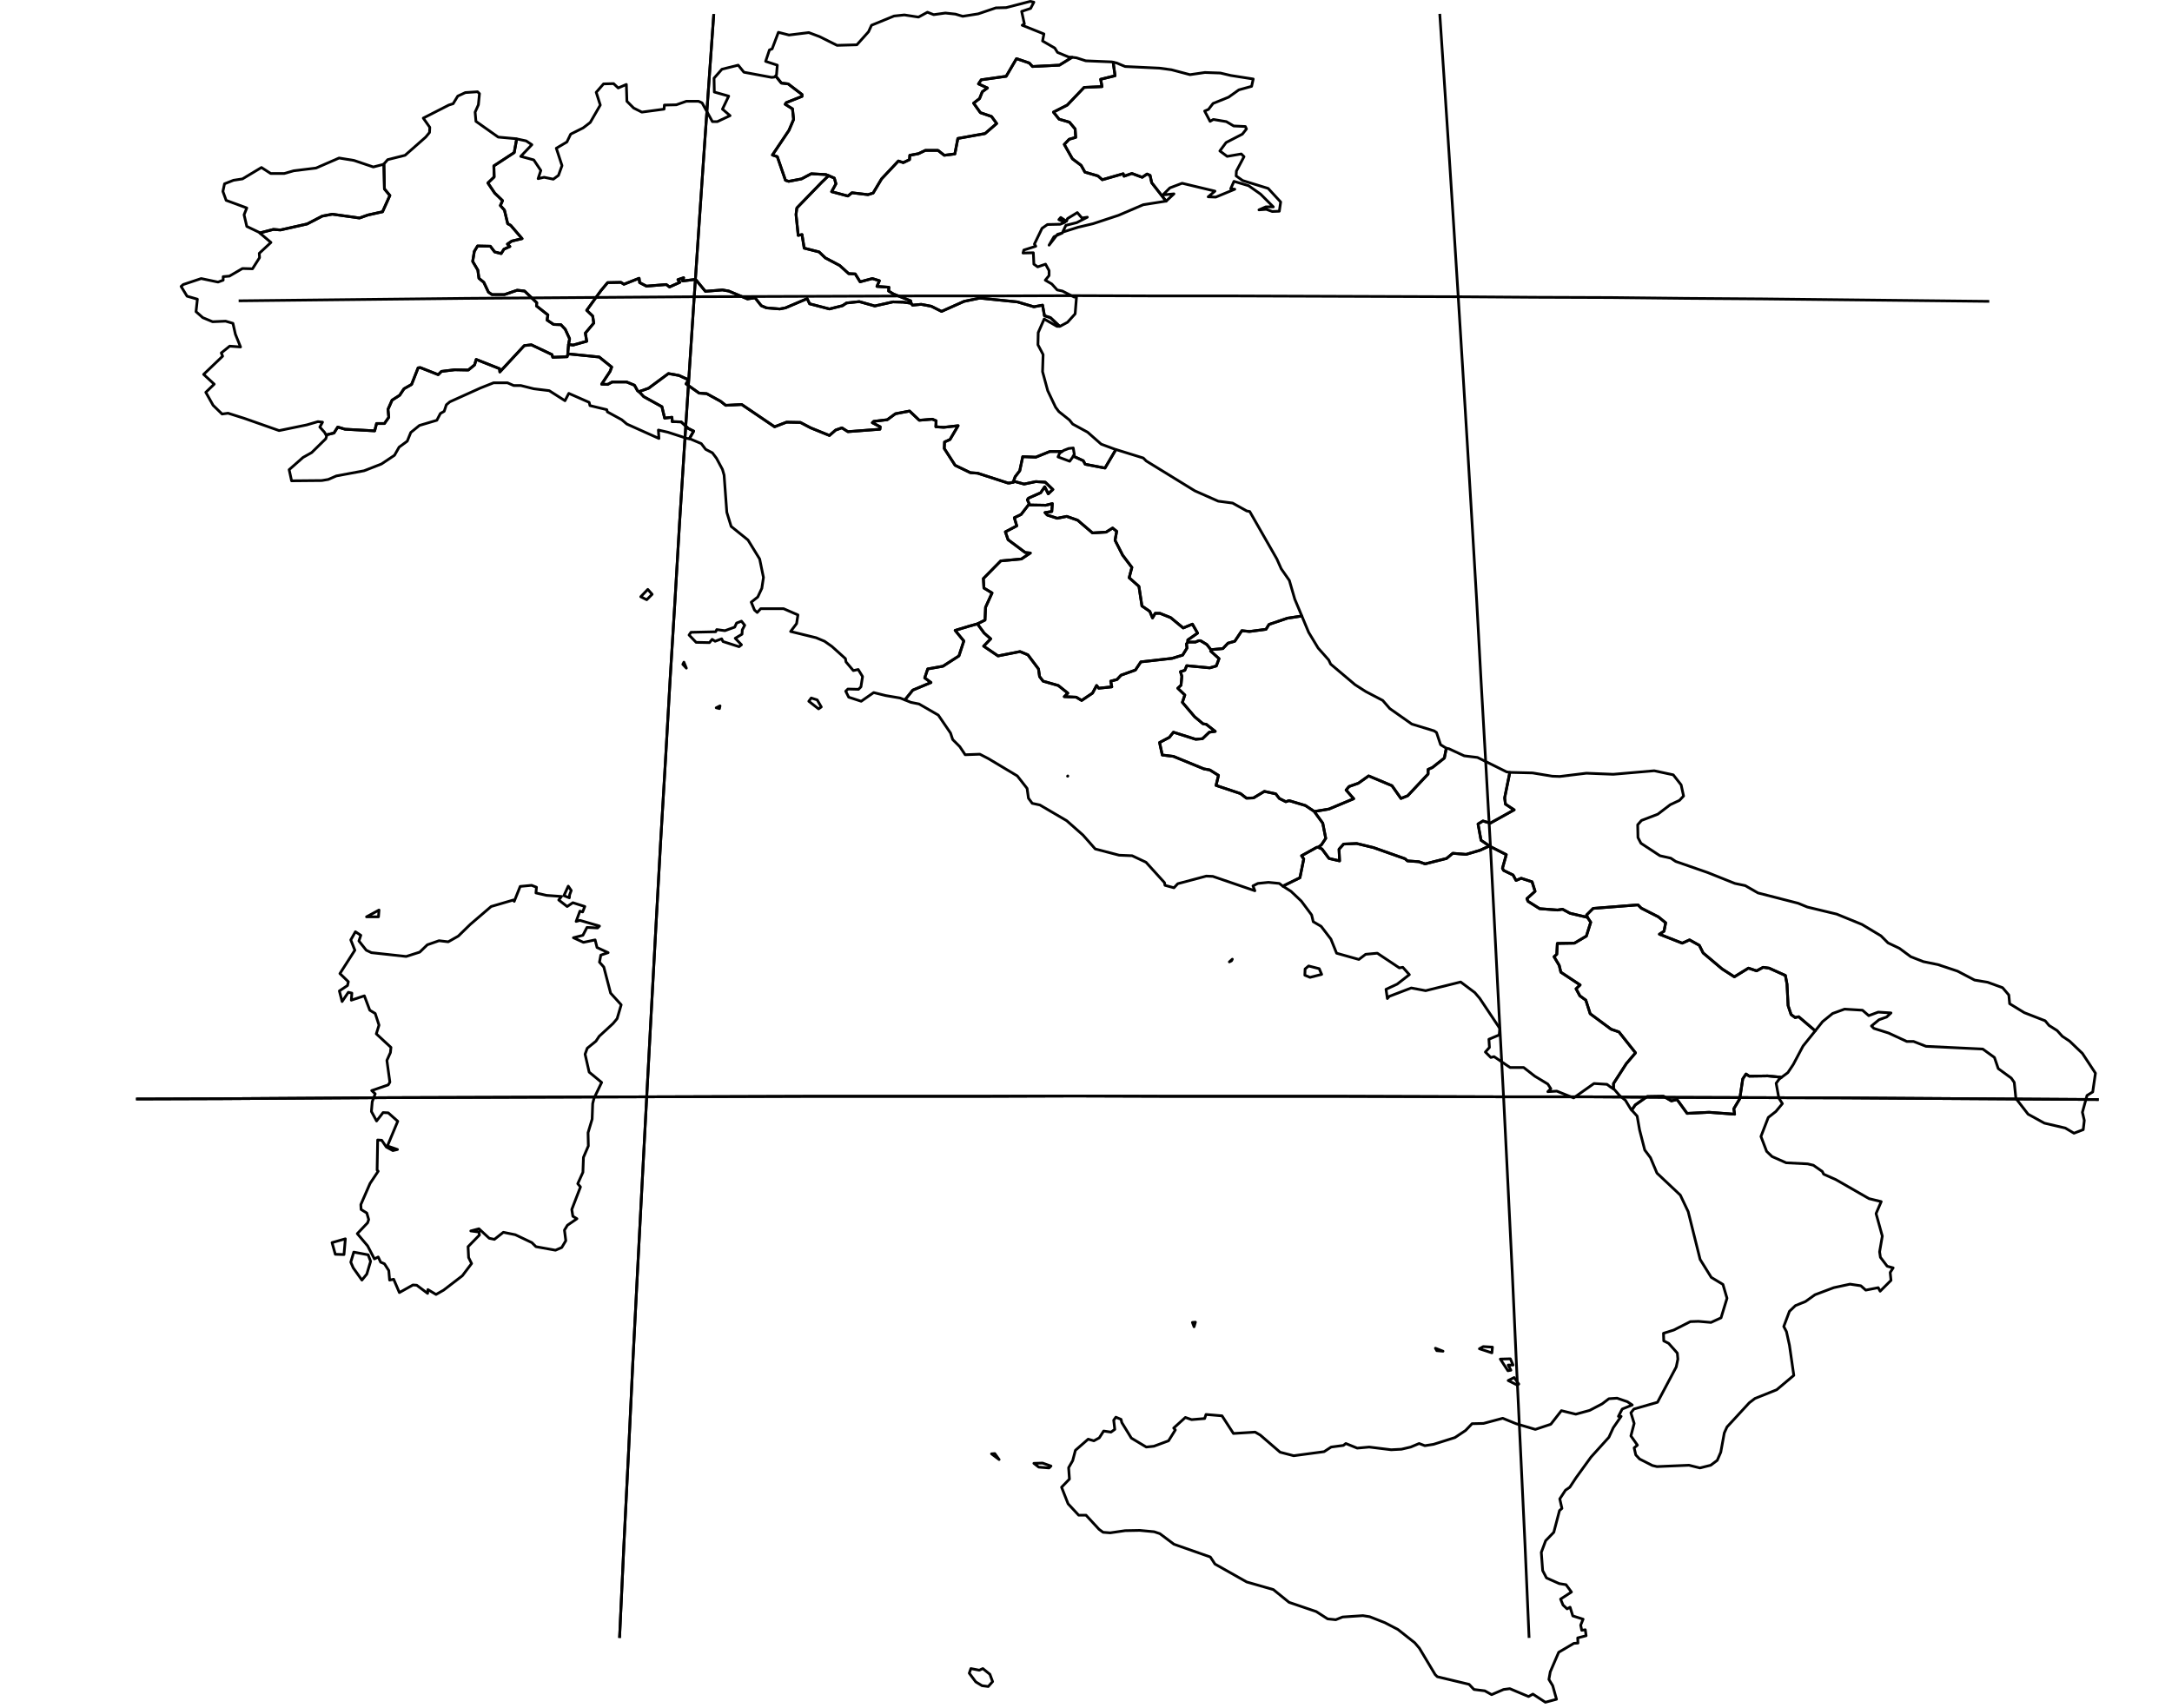 <?xml version="1.0" encoding="utf-8"?><!DOCTYPE svg  PUBLIC '-//W3C//DTD SVG 1.1//EN'  'http://www.w3.org/Graphics/SVG/1.1/DTD/svg11.dtd'><svg enable_background="new 0 0 800 629" height="629px" pretty_print="False" style="stroke-linejoin: round; stroke:#000; fill: none;" version="1.1" viewBox="0 0 800 629" width="800px" xmlns="http://www.w3.org/2000/svg" xmlns:xlink="http://www.w3.org/1999/xlink"><defs><style type="text/css"><![CDATA[path { fill-rule: evenodd; }]]></style></defs><g class="" id="ita"><path d="M410.0,22.9L410.7,27.9L405.4,29.2L405.9,31.9L399.3,32.2L393.1,38.7L388.0,41.3L390.1,43.9L393.9,45.0L396.0,47.5L396.2,50.6L393.8,51.3L392.0,53.2L395.0,58.5L398.2,60.9L399.6,63.4L404.4,64.8L406.0,66.2L413.7,64.0L414.0,64.9L416.9,63.9L420.7,65.3L422.5,64.1L423.6,64.6L424.2,67.3L429.5,74.1L429.5,74.1L432.4,71.4L428.3,71.8L430.9,69.2L435.4,67.5L447.5,70.4L445.0,72.5L447.8,72.6L454.8,69.7L453.3,69.5L454.5,66.8L459.9,68.4L464.3,71.5L469.0,76.2L466.2,76.2L463.7,77.3L466.4,77.1L468.6,77.9L471.2,77.8L471.7,74.4L467.1,69.4L457.7,66.5L455.3,64.8L455.4,63.0L458.2,57.7L457.2,56.7L452.0,57.6L449.3,55.6L451.6,52.5L457.6,49.4L459.1,47.5L458.7,46.6L454.4,46.4L451.7,44.8L446.9,44.0L445.7,44.7L443.7,40.9L445.1,40.3L446.8,38.1L452.5,35.8L456.3,33.1L461.0,31.8L461.6,29.1L453.3,27.8L449.5,26.9L443.8,26.7L438.3,27.5L431.5,25.7L427.1,25.1L414.4,24.5L411.3,23.2L410.0,22.9Z " data-name="Friuli-Venezia Giulia"/><path d="M285.7,28.0L287.8,30.6L290.3,30.9L295.4,34.8L295.4,35.5L289.6,37.8L289.2,38.4L291.9,40.1L292.3,44.0L290.6,48.0L284.5,57.1L286.3,57.7L289.3,66.4L290.5,66.8L295.2,65.9L298.8,64.0L304.2,64.3L305.2,64.7L307.3,65.6L307.9,67.7L306.3,70.6L312.3,72.2L313.8,71.0L319.7,71.7L321.6,71.1L324.7,65.9L330.9,59.3L332.7,59.9L335.0,58.8L335.1,57.2L338.3,56.6L340.8,55.4L345.5,55.4L347.8,57.2L351.7,56.7L352.8,51.0L362.8,49.2L367.1,45.5L365.2,42.9L361.1,41.5L358.6,38.0L360.8,36.3L361.8,33.8L363.7,32.4L360.4,30.9L361.4,29.4L370.6,28.1L374.4,21.6L379.1,23.2L380.3,24.5L390.2,24.0L394.9,21.1L393.6,21.0L389.5,19.3L388.5,17.7L384.0,15.1L384.5,12.5L376.5,9.3L377.3,8.8L376.3,4.2L379.6,3.1L380.8,0.8L379.5,0.5L370.6,2.8L366.8,2.9L360.3,5.1L354.6,6.0L351.9,5.2L348.2,4.8L343.9,5.4L341.6,4.5L338.3,6.3L333.1,5.5L329.3,5.9L321.0,9.3L319.9,11.7L315.6,16.5L308.3,16.7L301.9,13.5L297.9,12.0L290.6,12.9L286.7,11.9L284.4,18.0L283.4,18.4L282.0,22.6L286.3,24.0L286.0,27.6L285.7,28.0Z " data-name="Trentino-Alto Adige"/><path d="M391.3,85.8L388.2,87.2L386.4,90.3L389.5,86.3L391.3,85.8Z M394.9,21.1L390.2,24.0L380.3,24.5L379.1,23.2L374.4,21.6L370.6,28.1L361.4,29.4L360.4,30.9L363.7,32.4L361.8,33.8L360.8,36.3L358.6,38.0L361.1,41.5L365.2,42.9L367.1,45.5L362.8,49.2L352.8,51.0L351.7,56.7L347.8,57.2L345.5,55.4L340.8,55.4L338.3,56.6L335.1,57.2L335.0,58.8L332.7,59.9L330.9,59.3L324.7,65.9L321.6,71.1L319.7,71.7L313.8,71.0L312.3,72.2L306.3,70.6L307.9,67.7L307.3,65.6L305.2,64.7L302.7,67.1L293.5,76.6L293.2,79.0L294.0,86.7L295.4,86.4L296.2,91.4L301.7,92.8L304.0,95.0L309.3,97.8L312.6,100.8L315.0,100.9L316.8,103.8L321.3,102.6L323.9,103.4L323.0,105.5L327.4,105.8L327.3,107.2L329.1,108.3L335.4,110.8L335.6,111.7L336.1,112.4L339.3,112.1L343.0,112.8L346.8,114.7L355.1,111.0L360.9,109.8L374.7,111.2L380.8,113.0L384.0,112.4L384.7,116.3L386.9,117.0L390.3,120.2L390.6,120.1L393.2,118.7L396.0,115.6L396.5,109.4L395.6,109.4L391.3,107.2L389.4,106.8L387.4,104.6L385.0,103.2L386.4,101.5L386.4,99.7L385.1,97.3L382.2,98.3L380.8,97.3L380.6,93.1L376.8,93.2L377.1,92.1L381.5,90.7L381.0,89.9L383.8,84.1L385.8,82.7L390.5,82.6L392.2,81.9L390.0,80.9L390.7,80.1L392.8,81.5L393.2,80.5L396.8,78.3L398.5,80.3L400.5,80.0L396.6,82.0L392.6,83.0L391.4,85.5L397.1,83.7L402.6,82.4L412.0,79.3L421.1,75.4L429.4,74.1L429.5,74.1L424.2,67.3L423.6,64.6L422.5,64.1L420.7,65.3L416.9,63.9L414.0,64.9L413.7,64.0L406.0,66.2L404.4,64.8L399.6,63.4L398.2,60.9L395.0,58.5L392.0,53.2L393.8,51.3L396.2,50.6L396.0,47.5L393.9,45.0L390.1,43.9L388.0,41.3L393.1,38.7L399.3,32.2L405.9,31.9L405.4,29.2L410.7,27.9L410.0,22.9L409.5,22.8L399.9,22.4L396.5,21.3L394.9,21.1Z " data-name="Veneto"/><path d="M209.4,126.9L209.1,130.6L209.8,130.4L220.7,131.5L225.3,135.2L224.7,136.8L221.6,141.5L223.8,141.6L225.5,140.7L230.8,140.7L233.7,141.9L234.8,143.9L235.7,144.6L235.5,144.2L238.9,143.0L246.2,137.6L250.1,138.3L253.6,139.9L252.7,141.4L257.5,144.8L260.3,145.0L265.4,147.8L267.3,149.3L273.2,149.0L285.3,157.2L289.7,155.5L294.8,155.6L298.6,157.6L305.5,160.4L307.8,158.4L310.1,157.6L312.3,159.0L324.1,158.1L324.2,157.2L321.3,155.7L321.8,155.2L326.8,154.6L329.8,152.4L335.0,151.4L338.6,154.8L343.4,154.4L344.8,155.0L344.7,157.2L347.6,157.4L352.9,156.8L349.9,161.9L347.9,162.8L347.8,165.2L351.8,171.4L357.4,174.1L360.1,174.3L371.2,177.9L371.9,177.9L373.2,177.6L373.9,175.6L375.6,173.4L376.7,168.2L381.5,168.4L386.7,166.3L391.2,166.3L391.8,165.9L393.6,165.2L395.3,165.0L395.7,167.4L395.3,168.0L399.0,169.7L399.7,171.0L407.0,172.4L411.0,165.6L411.0,165.6L405.6,163.6L400.6,159.2L395.1,156.2L393.9,154.7L390.0,151.6L388.8,150.0L385.9,143.9L384.0,136.9L384.2,130.6L382.3,127.0L382.4,122.5L384.6,117.5L389.3,120.2L390.3,120.2L386.9,117.0L384.7,116.3L384.0,112.4L380.8,113.0L374.7,111.2L360.9,109.8L355.1,111.0L346.8,114.7L343.0,112.8L339.3,112.1L336.1,112.4L335.6,111.7L332.7,111.3L328.9,111.2L322.2,112.7L316.5,111.1L311.8,111.6L310.3,112.6L305.5,113.8L298.2,111.9L297.3,110.0L289.3,113.4L287.2,113.8L282.3,113.4L280.4,112.6L278.1,109.7L275.3,110.1L268.4,107.2L266.1,106.8L259.8,107.3L256.2,102.9L251.4,103.5L251.8,102.3L249.7,103.0L250.4,104.0L246.6,105.7L245.4,104.8L238.1,105.4L235.6,104.1L235.4,102.5L229.8,104.7L228.7,104.0L223.8,104.1L221.3,107.1L216.1,114.3L218.3,116.4L218.7,119.0L215.6,122.7L216.1,125.7L211.1,127.1L209.4,126.9Z " data-name="Emilia-Romagna"/><path d="M120.3,160.6L120.0,161.6L114.8,166.7L111.6,168.5L106.5,173.0L107.4,177.1L118.5,177.0L120.9,176.6L123.9,175.3L134.1,173.4L140.5,170.9L145.3,167.7L147.0,164.7L150.0,162.5L151.3,159.3L154.5,156.7L160.9,154.8L162.2,152.3L163.6,151.5L164.4,149.1L165.7,148.0L177.0,142.9L181.8,141.0L186.9,141.0L189.2,142.0L191.8,142.0L196.6,143.2L202.3,143.9L208.1,147.6L209.5,144.9L217.0,148.2L217.3,149.4L223.5,150.9L223.7,151.7L229.0,154.6L230.9,156.2L242.7,161.5L242.5,158.4L246.0,159.2L253.1,161.5L253.9,161.6L255.5,158.8L253.5,157.8L250.9,155.4L247.6,155.3L247.5,153.7L244.8,154.0L243.8,149.8L237.1,146.1L235.7,144.6L234.8,143.9L233.7,141.9L230.8,140.7L225.5,140.7L223.8,141.6L221.6,141.5L224.7,136.8L225.3,135.2L220.7,131.5L209.8,130.4L209.1,130.6L208.9,131.4L203.6,131.6L203.3,130.6L195.7,127.0L193.1,127.3L184.1,137.0L184.0,135.8L175.4,132.4L174.8,134.4L172.5,136.3L167.5,136.2L162.6,136.8L161.4,138.0L154.8,135.4L154.0,135.5L151.6,141.6L148.8,143.2L147.2,145.6L144.4,147.4L142.9,150.8L143.2,153.7L141.6,156.0L138.7,156.0L138.0,158.7L127.1,158.1L124.4,157.3L123.0,159.5L120.1,160.2L120.3,160.6Z " data-name="Liguria"/><path d="M130.3,461.2L129.2,464.9L130.1,467.0L133.3,471.5L135.1,469.3L136.5,464.6L135.6,462.2L130.3,461.2Z M126.7,462.1L127.2,456.3L122.3,457.7L123.5,462.0L126.7,462.1Z M139.6,335.2L135.0,337.7L139.4,337.7L139.6,335.2Z M209.8,329.6L210.4,328.0L209.3,326.4L207.7,329.9L209.7,330.7L209.8,329.6Z M195.8,326.1L191.6,326.5L189.4,332.0L189.1,331.5L180.9,333.9L173.2,340.5L168.8,344.8L165.1,346.9L161.7,346.5L157.4,348.0L154.6,350.7L149.6,352.3L136.8,350.9L134.9,350.0L132.2,346.6L132.9,344.5L130.9,343.2L129.2,346.2L130.7,350.0L125.2,358.6L128.3,361.6L128.0,363.0L125.0,365.0L126.0,368.9L128.3,365.5L129.6,365.8L129.4,368.4L134.2,366.8L136.2,372.1L138.2,373.3L139.6,377.6L138.6,380.8L144.0,385.8L143.8,387.7L142.5,390.6L143.6,398.6L143.0,399.6L136.9,401.7L138.2,402.9L137.1,405.8L136.8,409.4L138.7,412.9L141.1,409.8L143.0,409.9L146.5,413.0L142.7,422.1L146.4,423.4L144.7,423.8L142.3,422.5L140.6,420.0L139.1,419.9L138.9,431.0L139.3,431.4L136.3,435.9L132.9,443.7L133.0,445.5L135.1,446.8L135.8,449.2L135.4,450.4L131.6,454.4L135.4,458.9L137.9,463.7L139.3,463.0L140.2,464.9L141.6,465.5L143.2,468.0L143.5,471.5L145.0,471.2L147.1,476.1L152.1,473.3L153.5,473.4L157.5,476.4L157.6,475.0L160.6,476.8L163.4,475.2L170.3,469.9L173.7,465.4L172.6,463.2L172.4,459.2L176.6,454.9L176.4,453.8L173.4,453.4L176.4,452.6L180.2,456.1L182.1,456.5L185.4,453.9L189.8,454.8L195.9,457.7L197.4,459.2L204.6,460.5L206.9,459.5L208.4,457.0L207.9,453.1L209.0,451.3L212.5,448.9L211.0,448.0L210.6,445.5L213.8,437.2L212.8,436.0L214.7,431.8L214.9,426.3L216.7,422.1L216.6,417.2L218.1,412.2L218.3,406.5L218.8,404.5L221.6,398.7L217.0,394.9L215.5,388.3L216.3,386.1L219.5,383.5L220.7,381.7L225.8,377.0L227.3,375.2L228.8,370.1L224.9,365.8L222.4,356.2L220.8,354.4L221.3,351.8L224.0,350.9L219.9,349.0L219.2,346.2L214.9,347.1L211.2,345.4L214.7,344.5L216.2,341.6L220.1,341.8L220.8,341.1L213.6,339.0L212.2,339.4L213.6,335.6L214.6,335.9L215.4,333.9L211.0,332.5L208.9,333.9L205.8,331.5L206.8,330.2L201.3,329.8L197.4,328.9L197.6,326.8L195.8,326.1Z " data-name="Sardegna"/><path d="M265.2,260.0L263.8,260.7L265.0,261.0L265.2,260.0Z M302.5,260.4L301.0,257.8L298.8,257.1L297.9,258.3L301.5,261.1L302.5,260.4Z M252.8,246.1L251.9,243.9L251.5,244.7L252.8,246.1Z M273.4,232.0L274.3,230.3L273.1,228.8L271.3,229.5L270.6,231.0L267.0,232.3L264.0,231.9L263.6,232.7L254.5,232.9L253.8,233.9L256.4,236.6L261.3,236.7L262.3,235.5L263.4,236.2L265.8,235.3L266.3,236.3L272.2,238.2L273.1,237.5L270.8,235.1L273.3,233.6L273.4,232.0Z M238.2,220.9L240.2,218.9L238.6,217.1L236.0,219.8L238.2,220.9Z M235.7,144.6L237.1,146.1L243.8,149.8L244.8,154.0L247.5,153.7L247.6,155.3L250.9,155.4L253.5,157.8L255.5,158.8L253.9,161.6L254.3,161.7L258.3,163.4L259.9,165.5L262.4,166.8L263.9,168.8L266.1,172.9L266.7,175.0L267.7,188.7L269.3,193.9L275.5,198.9L279.8,205.9L281.2,212.7L280.6,216.7L279.1,219.9L276.7,221.8L277.9,224.7L278.9,225.6L280.2,224.2L288.6,224.2L293.9,226.5L293.4,229.7L291.2,232.6L300.6,234.9L303.7,236.2L306.4,238.1L311.4,242.6L311.6,243.8L314.3,247.0L316.1,246.6L317.7,249.2L317.1,253.0L316.2,253.9L312.3,253.8L311.5,254.6L312.6,256.8L317.2,258.3L321.8,255.1L326.2,256.2L331.5,257.1L333.3,257.8L336.2,254.2L342.9,251.4L340.6,249.7L341.7,246.4L347.3,245.4L353.2,241.6L355.0,236.1L351.8,232.2L357.1,230.6L360.0,229.8L362.8,228.4L363.0,223.7L365.4,218.4L362.4,216.6L362.2,213.1L368.6,206.6L376.2,205.9L379.5,203.7L377.6,203.5L371.3,198.8L370.3,195.9L374.5,193.7L373.6,190.7L376.1,189.5L379.1,185.6L378.4,184.1L378.8,183.5L383.3,181.5L384.8,179.3L386.1,181.9L387.8,180.3L385.0,177.6L381.5,177.4L377.2,178.3L373.9,177.4L373.2,177.6L371.9,177.9L371.2,177.9L360.1,174.3L357.4,174.1L351.8,171.4L347.8,165.2L347.9,162.8L349.9,161.9L352.9,156.8L347.6,157.4L344.7,157.2L344.8,155.0L343.4,154.4L338.6,154.8L335.0,151.4L329.8,152.4L326.8,154.6L321.8,155.2L321.3,155.7L324.2,157.2L324.1,158.1L312.3,159.0L310.1,157.6L307.8,158.4L305.5,160.4L298.6,157.6L294.8,155.6L289.7,155.5L285.3,157.2L273.2,149.0L267.3,149.3L265.4,147.8L260.3,145.0L257.5,144.8L252.7,141.4L253.6,139.9L250.1,138.3L246.2,137.6L238.9,143.0L235.5,144.2L235.7,144.6Z " data-name="Toscana"/><path d="M584.7,337.9L585.9,339.7L584.3,344.8L579.9,347.4L573.6,347.5L573.4,351.5L572.4,352.4L574.3,355.6L574.9,358.1L582.0,362.8L580.5,364.2L581.9,366.8L584.1,368.4L585.7,373.4L593.4,379.1L596.3,380.1L602.4,387.8L599.0,391.8L594.3,399.1L594.3,401.1L594.6,401.3L596.5,403.5L598.7,405.3L600.7,408.6L601.0,408.9L602.3,407.0L606.7,403.9L612.7,403.8L615.6,405.5L617.7,405.0L621.4,410.1L629.5,409.7L638.9,410.4L638.6,408.4L640.8,404.7L641.9,397.4L643.1,395.6L644.3,396.4L651.1,396.3L656.2,396.8L656.2,396.8L658.5,395.1L660.5,392.1L664.1,385.3L668.6,379.7L662.5,374.5L661.2,374.8L659.7,373.7L658.6,370.4L658.2,362.5L657.6,359.3L651.6,356.6L649.4,356.3L647.0,357.6L644.0,356.6L638.8,359.8L634.3,356.9L627.3,351.0L625.9,348.2L622.3,346.2L619.6,347.4L611.2,344.1L612.9,343.0L613.5,339.9L610.8,337.7L604.5,334.5L603.3,333.3L586.8,334.6L584.4,337.0L584.7,337.9Z " data-name="Basilicata"/><path d="M603.0,411.1L603.9,416.2L605.8,423.6L607.9,426.4L610.3,432.1L618.9,440.2L621.8,446.3L626.2,463.9L630.3,470.5L634.6,473.1L636.1,478.2L633.9,485.4L630.2,487.1L625.6,486.7L622.6,486.8L616.5,489.9L612.7,491.1L612.8,493.9L614.6,494.8L617.8,498.4L618.0,500.6L617.4,503.5L610.5,516.5L601.8,519.0L600.7,520.4L601.9,524.3L600.7,528.9L603.1,532.3L601.9,533.3L602.5,535.9L603.9,537.4L608.6,539.8L610.3,540.2L622.1,539.7L626.1,540.7L630.1,539.7L632.5,537.9L633.8,534.9L635.1,527.8L636.1,525.6L644.3,516.7L646.4,515.1L654.4,511.9L660.7,506.6L659.1,495.5L658.0,490.5L657.0,488.6L659.1,483.0L661.3,480.9L665.0,479.4L668.5,476.9L675.4,474.3L681.4,473.0L685.4,473.6L687.2,475.2L691.8,474.3L692.5,475.6L696.5,471.6L696.2,468.7L697.3,467.0L695.1,466.4L692.6,463.1L692.3,461.1L693.3,455.3L691.0,447.0L692.9,442.6L688.4,441.5L676.2,434.5L671.7,432.5L671.2,431.5L667.9,429.2L665.8,428.7L657.9,428.3L652.7,426.0L650.7,424.1L648.6,418.6L651.3,411.6L654.1,409.4L656.5,406.5L655.2,404.5L654.2,399.0L655.3,397.5L656.2,396.8L651.1,396.3L644.3,396.4L643.1,395.6L641.9,397.4L640.8,404.7L638.6,408.4L638.9,410.4L629.5,409.7L621.4,410.1L617.7,405.0L615.6,405.5L612.7,403.8L606.7,403.9L602.3,407.0L601.0,408.9L603.0,411.1Z " data-name="Calabria"/><path d="M486.8,358.9L485.9,356.8L482.0,355.8L480.7,356.9L480.6,359.2L482.5,360.0L486.8,358.9Z M485.5,312.1L485.0,312.1L479.4,315.2L480.2,316.4L478.8,323.3L472.5,326.4L475.5,328.3L479.3,331.9L483.1,337.0L483.7,339.5L486.6,341.2L490.2,345.9L492.3,351.1L500.5,353.4L503.0,351.5L507.3,351.1L515.4,356.5L516.7,356.3L519.1,359.0L514.6,362.5L510.5,364.4L511.0,367.8L511.7,367.0L519.8,363.9L525.1,364.9L538.0,361.7L543.2,365.6L545.0,367.7L552.4,378.8L552.2,381.2L548.4,382.8L548.6,385.8L547.1,387.5L549.1,389.5L550.3,389.2L556.2,393.2L561.2,393.2L565.3,396.4L570.1,399.3L571.2,401.0L570.1,402.1L573.4,401.9L579.6,404.4L587.1,399.1L591.9,399.4L593.2,400.4L594.3,401.1L594.3,399.1L599.0,391.8L602.4,387.8L596.3,380.1L593.4,379.1L585.7,373.4L584.1,368.4L581.9,366.8L580.5,364.2L582.0,362.8L574.9,358.1L574.3,355.6L572.4,352.4L573.4,351.5L573.6,347.5L579.9,347.4L584.3,344.8L585.9,339.7L584.7,337.9L578.3,336.4L575.5,334.9L573.7,335.2L567.1,334.7L562.8,332.0L562.4,331.0L565.4,328.3L564.3,324.8L560.3,323.5L558.4,324.3L557.3,322.3L553.8,320.6L553.4,319.8L554.8,314.8L548.9,311.8L548.6,311.6L545.1,313.2L540.0,314.7L535.1,314.3L532.8,316.2L524.9,318.2L522.6,317.4L518.4,317.1L517.5,316.3L505.9,312.2L499.7,310.7L494.9,310.9L493.2,312.8L493.4,317.1L489.5,316.2L486.9,312.7L485.5,312.1Z " data-name="Campania"/><path d="M554.9,284.3L544.2,279.0L539.3,278.4L533.7,275.8L532.7,275.6L532.0,279.2L527.6,282.7L526.0,283.4L526.0,285.1L518.5,293.1L516.0,294.1L512.7,289.4L504.1,285.8L500.3,288.5L496.9,289.7L495.8,291.0L498.6,294.2L489.5,298.0L485.3,298.7L484.1,298.9L484.5,299.5L487.2,303.2L488.3,308.8L486.7,311.2L485.5,312.1L486.9,312.7L489.5,316.2L493.4,317.1L493.2,312.8L494.9,310.9L499.7,310.7L505.9,312.2L517.5,316.3L518.4,317.1L522.6,317.4L524.9,318.2L532.8,316.2L535.1,314.3L540.0,314.7L545.1,313.2L548.6,311.6L545.5,309.5L544.4,303.5L546.2,302.4L548.9,303.2L557.7,298.3L554.5,296.2L554.2,293.9L556.1,284.5L554.9,284.3Z " data-name="Molise"/><path d="M668.6,379.7L671.3,376.3L675.0,373.3L679.4,371.7L686.0,372.1L688.3,374.1L691.8,372.8L696.5,373.1L694.9,374.6L692.1,375.6L689.3,377.9L690.2,378.8L695.6,380.5L702.3,383.6L704.8,383.6L709.4,385.4L730.3,386.4L734.6,389.5L736.0,393.6L740.8,397.1L741.9,398.7L742.5,404.6L747.0,410.4L753.0,413.7L760.7,415.5L763.9,417.4L767.3,416.1L767.7,412.7L767.0,409.7L768.7,403.5L770.8,402.2L771.8,395.3L767.0,388.0L762.3,383.5L759.6,381.7L757.7,379.6L754.7,377.7L753.3,376.0L745.6,373.0L740.2,369.7L739.9,366.5L737.6,363.8L732.1,361.8L727.3,361.0L721.0,357.7L713.8,355.3L708.4,354.2L703.8,352.4L699.6,349.3L695.4,347.3L692.8,344.7L685.8,340.5L676.5,336.7L665.7,334.1L662.3,332.7L647.5,328.9L642.8,326.2L639.0,325.4L629.0,321.4L617.2,317.3L615.4,316.1L611.4,315.2L604.4,310.6L603.3,308.5L603.2,303.8L604.6,302.2L610.6,299.9L615.2,296.4L618.6,294.8L620.1,293.2L619.2,289.1L616.3,285.4L609.3,283.9L594.2,285.2L584.3,284.8L574.5,286.0L571.7,285.9L564.5,284.7L556.1,284.5L556.1,284.5L554.2,293.9L554.5,296.2L557.7,298.3L548.9,303.2L546.2,302.4L544.4,303.5L545.5,309.5L548.6,311.6L548.9,311.8L554.8,314.8L553.4,319.8L553.8,320.6L557.3,322.3L558.4,324.3L560.3,323.5L564.3,324.8L565.4,328.3L562.4,331.0L562.8,332.0L567.1,334.7L573.7,335.2L575.5,334.9L578.3,336.4L584.7,337.9L584.4,337.0L586.8,334.6L603.3,333.3L604.5,334.5L610.8,337.7L613.5,339.9L612.9,343.0L611.2,344.1L619.6,347.4L622.3,346.2L625.9,348.2L627.3,351.0L634.3,356.9L638.8,359.8L644.0,356.6L647.0,357.6L649.4,356.3L651.6,356.6L657.6,359.3L658.2,362.5L658.6,370.4L659.7,373.7L661.2,374.8L662.5,374.5L668.6,379.7L668.6,379.7Z " data-name="Apulia"/><path d="M360.7,615.2L357.6,614.6L357.0,616.3L359.4,619.5L361.7,620.9L364.0,621.2L365.6,619.4L364.6,616.7L362.0,614.6L360.7,615.2Z M384.0,538.9L380.8,539.0L382.6,540.4L386.4,540.7L387.1,540.0L384.0,538.9Z M368.0,537.6L366.4,535.4L365.2,535.5L368.0,537.6Z M601.2,517.5L599.4,516.3L595.6,515.0L592.6,515.2L590.1,517.1L585.5,519.5L580.4,520.9L575.1,519.6L571.2,524.6L565.5,526.5L558.4,524.4L553.5,522.4L546.4,524.3L542.2,524.4L539.8,526.9L535.9,529.5L528.0,532.0L524.8,532.5L522.7,531.7L519.6,533.0L516.2,533.8L512.4,534.0L504.3,533.0L499.9,533.4L495.7,531.7L494.8,532.4L490.3,533.0L487.7,534.7L476.5,536.2L471.5,534.9L464.2,528.6L462.3,527.5L454.3,528.0L450.1,521.5L444.2,521.0L443.7,522.5L438.9,522.9L436.6,522.1L432.3,526.0L432.9,526.7L430.4,530.7L425.0,532.7L422.2,533.0L416.7,529.7L413.2,524.0L412.9,522.8L411.0,522.0L410.2,523.1L410.6,526.5L409.2,527.5L406.5,527.1L404.9,529.6L402.9,530.7L400.8,530.1L396.1,534.2L395.1,538.0L393.6,540.6L393.9,544.8L391.0,547.8L393.4,553.9L397.3,558.1L400.0,558.1L404.8,563.3L406.3,564.4L408.9,564.6L414.4,563.8L419.8,563.7L425.1,564.2L427.2,564.9L432.4,568.8L445.8,573.5L447.5,576.1L459.2,582.7L469.0,585.5L474.8,590.2L484.8,593.6L489.0,596.3L492.0,596.6L494.5,595.6L502.0,595.1L504.5,595.5L510.1,597.7L514.9,600.2L521.1,605.1L522.8,607.1L528.6,616.8L529.4,617.6L541.1,620.4L542.9,622.3L546.9,622.8L549.4,624.2L553.8,622.3L556.1,622.0L563.0,624.9L564.6,624.0L569.2,627.0L573.3,625.9L571.9,620.9L570.5,618.6L571.0,615.8L574.1,608.6L579.7,605.3L581.2,605.2L581.1,603.3L584.2,602.5L583.9,600.3L582.6,600.5L582.2,598.6L583.1,596.4L579.3,595.2L578.3,592.0L577.2,592.6L575.7,591.2L574.8,589.0L578.8,586.4L576.8,583.7L574.3,583.3L569.6,581.2L568.2,578.5L567.7,571.8L569.3,567.5L572.3,564.4L574.4,556.4L575.3,555.6L574.5,552.1L576.6,548.9L578.2,547.8L580.5,544.3L586.0,536.7L592.6,529.4L594.2,525.9L597.1,521.7L596.1,521.7L597.5,519.0L601.2,517.5Z M558.9,510.2L559.4,509.8L557.7,507.4L555.5,508.5L558.9,510.2Z M556.5,504.7L555.5,502.8L557.3,502.8L556.3,500.5L552.6,500.6L555.4,504.9L556.5,504.7Z M549.5,498.3L549.7,496.2L546.3,496.0L544.9,496.8L549.5,498.3Z M531.5,497.7L528.7,496.6L529.2,497.5L531.5,497.7Z M439.8,488.7L440.3,487.0L439.2,487.1L439.8,488.7Z " data-name="Sicily"/><path d="M532.7,275.6L530.6,274.3L529.1,269.8L528.2,269.2L520.0,266.7L511.9,261.0L509.3,258.0L503.0,254.7L499.1,252.2L490.1,244.6L489.4,243.1L485.5,238.7L482.0,232.9L479.5,226.9L474.2,227.7L467.4,230.0L466.3,231.8L460.2,232.6L457.4,232.3L454.8,236.2L452.3,236.9L450.4,238.9L446.0,239.3L445.9,239.8L449.0,242.6L448.0,245.3L445.6,246.0L437.1,245.2L436.4,246.9L434.8,247.4L435.3,249.1L435.0,252.4L433.8,253.5L436.4,256.0L435.5,258.7L440.0,264.0L443.1,266.6L444.3,266.8L447.6,269.4L445.4,269.7L442.9,272.1L440.4,272.3L432.2,269.7L430.7,271.6L427.1,273.5L428.1,278.1L432.2,278.6L443.4,283.2L445.6,283.6L448.8,285.6L447.9,289.3L456.9,292.3L459.1,294.0L461.7,293.9L465.7,291.5L469.9,292.4L471.2,294.1L473.6,295.3L474.8,294.9L480.8,296.7L484.1,298.9L485.3,298.7L489.5,298.0L498.6,294.2L495.8,291.0L496.9,289.7L500.3,288.5L504.1,285.8L512.7,289.4L516.0,294.1L518.5,293.1L526.0,285.1L526.0,283.4L527.6,282.7L532.0,279.2L532.7,275.6L532.7,275.6Z " data-name="Abruzzo"/><path d="M453.6,353.9L453.9,353.3L452.8,354.3L453.6,353.9Z M357.1,230.6L351.8,232.2L355.0,236.1L353.2,241.6L347.3,245.4L341.7,246.4L340.6,249.7L342.9,251.4L336.2,254.2L333.3,257.8L335.5,258.7L338.5,259.3L345.6,263.4L350.1,270.0L350.9,272.4L353.5,275.0L355.5,278.0L360.9,277.8L364.0,279.4L374.7,285.8L378.3,290.4L378.8,294.0L380.2,295.9L383.0,296.5L392.9,302.3L398.9,307.6L403.4,312.7L412.2,315.0L417.0,315.2L422.1,317.6L428.9,325.1L429.1,326.1L432.4,327.0L433.8,325.5L444.3,322.7L446.7,322.8L462.2,328.1L461.5,326.3L463.3,325.4L467.2,325.0L471.2,325.4L472.5,326.4L478.8,323.3L480.2,316.4L479.4,315.2L485.0,312.1L485.5,312.1L486.7,311.2L488.3,308.8L487.2,303.2L484.5,299.5L484.1,298.9L480.8,296.7L474.8,294.9L473.6,295.3L471.2,294.1L469.9,292.4L465.7,291.5L461.7,293.9L459.1,294.0L456.9,292.3L447.9,289.3L448.8,285.6L445.6,283.6L443.4,283.2L432.2,278.6L428.1,278.1L427.1,273.5L430.7,271.6L432.2,269.7L440.4,272.3L442.9,272.1L445.4,269.7L447.6,269.4L444.3,266.8L443.1,266.6L440.0,264.0L435.5,258.7L436.4,256.0L433.8,253.5L435.0,252.4L435.3,249.1L434.8,247.4L436.4,246.9L437.1,245.2L445.6,246.0L448.0,245.3L449.0,242.6L445.9,239.8L446.0,239.3L444.5,237.4L442.2,236.0L441.5,236.0L440.3,236.5L437.5,236.5L437.0,237.2L437.2,238.7L435.6,241.3L431.7,242.5L420.2,243.8L418.2,246.8L412.9,248.7L411.4,250.3L409.1,250.9L409.5,253.0L404.7,253.5L403.9,252.5L402.4,255.3L398.4,258.0L396.4,256.8L392.0,256.6L393.3,255.3L389.8,252.5L384.2,250.9L382.9,249.2L382.5,246.4L378.6,241.2L375.7,240.0L367.6,241.6L362.3,238.0L364.9,235.3L362.5,233.2L360.0,229.8L357.1,230.6Z M393.2,285.9L393.3,285.8L393.3,285.9L393.2,285.9Z " data-name="Lazio"/><path d="M476.9,220.7L474.9,213.8L471.9,209.5L470.3,205.9L460.3,188.4L459.2,188.2L454.0,185.3L448.7,184.6L440.1,180.8L422.2,169.8L421.1,168.7L411.1,165.6L411.0,165.6L407.0,172.4L399.7,171.0L399.0,169.7L395.3,168.0L395.3,168.1L394.0,169.9L389.7,168.3L390.3,166.9L391.2,166.3L386.7,166.3L381.5,168.4L376.7,168.2L375.6,173.4L373.9,175.6L373.2,177.6L373.9,177.4L377.2,178.3L381.5,177.4L385.0,177.6L387.8,180.3L386.1,181.9L384.8,179.3L383.3,181.5L378.8,183.5L378.4,184.1L379.1,185.6L379.3,186.0L385.2,186.1L387.6,185.5L387.4,188.4L384.9,188.8L385.7,189.7L389.4,190.9L392.9,190.2L396.9,191.6L402.4,196.3L407.4,196.0L409.8,194.5L411.3,195.7L410.7,199.0L413.5,204.5L416.9,209.0L415.9,212.8L419.5,216.0L420.6,223.2L423.5,225.2L424.5,227.6L425.5,225.9L427.2,225.9L431.2,227.5L435.8,231.3L439.2,229.9L441.1,233.2L437.5,235.7L437.5,236.5L440.3,236.5L441.5,236.0L442.2,236.0L444.5,237.4L446.0,239.3L450.4,238.9L452.3,236.9L454.8,236.2L457.4,232.3L460.2,232.6L466.3,231.8L467.4,230.0L474.2,227.7L479.5,226.9L476.9,220.7Z " data-name="Marche"/><path d="M379.1,185.6L376.1,189.5L373.6,190.7L374.5,193.7L370.3,195.9L371.3,198.8L377.6,203.5L379.5,203.7L376.2,205.9L368.6,206.6L362.2,213.1L362.4,216.6L365.4,218.4L363.0,223.7L362.8,228.4L360.0,229.8L362.5,233.2L364.9,235.3L362.3,238.0L367.6,241.6L375.7,240.0L378.6,241.2L382.5,246.4L382.9,249.2L384.2,250.9L389.8,252.5L393.3,255.3L392.0,256.6L396.4,256.8L398.4,258.0L402.4,255.3L403.9,252.5L404.7,253.5L409.5,253.0L409.1,250.9L411.4,250.3L412.9,248.7L418.2,246.8L420.2,243.8L431.7,242.5L435.6,241.3L437.2,238.7L437.0,237.2L437.5,236.5L437.5,235.7L441.1,233.2L439.2,229.9L435.8,231.3L431.2,227.5L427.2,225.9L425.5,225.9L424.5,227.6L423.5,225.2L420.6,223.2L419.5,216.0L415.9,212.8L416.9,209.0L413.5,204.5L410.7,199.0L411.3,195.7L409.8,194.5L407.4,196.0L402.4,196.3L396.9,191.6L392.9,190.2L389.4,190.9L385.7,189.7L384.9,188.8L387.4,188.4L387.6,185.5L385.2,186.1L379.3,186.0L379.1,185.6Z " data-name="Umbria"/><path d="M141.4,60.4L141.6,69.6L143.6,72.0L140.9,78.0L135.5,79.2L132.4,80.3L122.4,78.9L118.7,79.6L113.1,82.5L103.3,84.7L100.7,84.5L95.7,85.8L96.0,86.1L99.8,89.3L95.5,93.3L95.6,94.9L93.0,99.0L89.3,98.9L84.5,101.7L82.2,101.9L82.2,103.2L80.3,103.9L74.1,102.6L67.5,104.8L66.7,105.5L68.9,109.1L72.7,110.2L72.2,114.8L74.7,117.0L78.3,118.5L83.1,118.3L85.8,119.1L86.7,123.1L88.6,127.8L84.6,127.5L81.5,130.0L82.0,131.2L75.0,137.9L78.9,141.5L75.8,144.5L78.5,149.3L81.8,152.5L84.0,152.2L90.0,154.1L102.8,158.6L113.0,156.5L117.1,155.3L118.8,155.5L117.8,157.3L119.5,159.2L120.1,160.2L123.0,159.5L124.4,157.3L127.1,158.1L138.0,158.7L138.7,156.0L141.6,156.0L143.2,153.7L142.9,150.8L144.4,147.4L147.2,145.6L148.8,143.2L151.6,141.6L154.0,135.5L154.8,135.4L161.4,138.0L162.6,136.8L167.5,136.2L172.5,136.3L174.8,134.4L175.4,132.4L184.0,135.8L184.1,137.0L193.1,127.3L195.7,127.0L203.3,130.6L203.6,131.6L208.9,131.4L209.1,130.6L209.4,126.9L209.8,124.8L208.2,121.3L206.6,119.6L203.9,119.5L201.5,117.9L201.8,116.0L197.6,112.7L197.7,111.5L193.2,107.2L190.5,106.9L185.8,108.5L181.2,108.5L179.9,107.6L178.2,104.0L176.4,102.5L176.0,99.5L174.1,96.3L174.7,92.6L175.9,90.6L180.6,90.7L182.2,92.8L184.6,93.4L185.6,91.8L187.8,90.8L186.9,89.9L188.5,88.8L192.3,87.9L188.1,83.0L187.0,82.4L185.8,77.4L184.3,75.7L185.1,73.9L182.2,71.1L179.7,67.4L182.0,65.2L181.9,61.1L189.4,56.2L190.3,51.2L190.1,51.1L183.5,50.5L175.3,44.7L175.0,41.3L176.2,38.6L176.6,34.5L175.9,33.8L171.4,34.1L168.6,35.4L166.9,38.2L165.3,38.7L155.9,43.5L158.3,46.9L158.2,48.8L156.8,50.5L149.2,57.2L142.8,58.8L141.4,60.4Z " data-name="Piemonte"/><path d="M95.7,85.8L100.7,84.5L103.3,84.7L113.1,82.5L118.7,79.6L122.4,78.9L132.4,80.3L135.5,79.2L140.9,78.0L143.6,72.0L141.6,69.6L141.4,60.4L141.4,60.5L137.5,61.5L130.4,59.1L124.9,58.2L116.4,61.9L108.2,62.9L104.7,63.9L99.7,63.9L96.3,61.7L89.3,65.9L86.0,66.4L82.7,67.7L82.1,70.5L83.3,73.8L90.9,76.6L89.9,79.1L90.9,83.4L95.5,85.6L95.7,85.8Z " data-name="Valle d'Aosta"/><path d="M190.3,51.2L189.4,56.2L181.9,61.1L182.0,65.2L179.7,67.4L182.2,71.1L185.1,73.9L184.3,75.7L185.8,77.4L187.0,82.4L188.1,83.0L192.3,87.9L188.5,88.8L186.9,89.9L187.8,90.8L185.6,91.8L184.6,93.4L182.2,92.8L180.6,90.7L175.9,90.6L174.7,92.6L174.1,96.3L176.0,99.5L176.4,102.5L178.2,104.0L179.9,107.6L181.2,108.5L185.8,108.5L190.5,106.9L193.2,107.2L197.7,111.5L197.6,112.7L201.8,116.0L201.5,117.9L203.9,119.5L206.6,119.6L208.2,121.3L209.8,124.8L209.4,126.9L211.1,127.1L216.1,125.7L215.6,122.7L218.7,119.0L218.3,116.4L216.1,114.3L221.3,107.1L223.8,104.1L228.7,104.0L229.8,104.7L235.4,102.5L235.6,104.1L238.1,105.4L245.4,104.8L246.6,105.7L250.4,104.0L249.7,103.0L251.8,102.3L251.4,103.5L256.2,102.9L259.8,107.3L266.1,106.8L268.4,107.2L275.3,110.1L278.1,109.7L280.4,112.6L282.3,113.4L287.2,113.8L289.3,113.4L297.3,110.0L298.2,111.9L305.5,113.8L310.3,112.6L311.8,111.6L316.5,111.1L322.2,112.7L328.9,111.2L332.7,111.3L335.6,111.7L335.4,110.8L329.1,108.3L327.3,107.2L327.4,105.8L323.0,105.5L323.9,103.4L321.3,102.6L316.8,103.8L315.0,100.9L312.6,100.8L309.3,97.8L304.0,95.0L301.7,92.8L296.2,91.4L295.4,86.4L294.0,86.7L293.2,79.0L293.5,76.6L302.7,67.1L305.2,64.7L304.2,64.3L298.8,64.0L295.2,65.9L290.5,66.8L289.3,66.4L286.3,57.7L284.5,57.1L290.6,48.0L292.3,44.0L291.9,40.1L289.2,38.4L289.6,37.8L295.4,35.5L295.4,34.8L290.3,30.9L287.8,30.6L285.7,28.0L285.2,28.4L284.2,28.5L274.0,26.6L271.9,24.0L265.9,25.5L263.0,28.8L263.1,33.9L268.4,35.4L266.1,40.2L268.9,42.6L264.2,44.8L262.4,44.8L258.6,37.9L257.3,37.3L252.8,37.3L249.1,38.6L244.7,38.7L244.6,40.2L236.4,41.3L233.4,39.8L230.9,37.3L230.7,31.1L227.7,32.4L226.0,30.8L222.3,30.9L219.6,34.0L221.1,38.7L217.4,45.1L214.8,47.1L210.2,49.4L208.8,52.3L204.9,54.6L207.0,61.0L205.7,64.6L203.8,66.0L200.4,65.3L198.2,65.8L199.2,62.8L196.6,58.9L191.8,57.6L195.9,53.3L193.8,51.9L190.5,51.2L190.3,51.2Z " data-name="Lombardia"/></g><g class="" id="graticule"><path d="M50.1,404.8L81.3,404.7L112.6,404.5L143.9,404.3L175.3,404.2L206.7,404.1L238.2,404.0L269.7,403.9L301.2,403.8L332.8,403.8L364.4,403.8L395.9,403.7L427.5,403.8L459.1,403.8L490.7,403.8L522.2,403.9L553.8,404.0L585.2,404.0L616.7,404.2L648.1,404.3L679.4,404.4L710.7,404.6L741.9,404.8L773.0,405.0 "/><path d="M87.9,110.8L115.7,110.5L143.6,110.2L171.6,109.9L199.6,109.7L227.6,109.5L255.7,109.3L283.8,109.2L311.9,109.1L340.1,109.0L368.2,109.0L396.4,108.9L424.6,109.0L452.7,109.0L480.9,109.1L509.0,109.2L537.1,109.3L565.2,109.5L593.2,109.6L621.2,109.9L649.2,110.1L677.1,110.4L704.9,110.7L732.7,111.0 "/><path d="M228.2,603.3L229.8,569.0L231.5,535.1L233.1,501.6L234.8,468.6L236.5,436.1L238.2,404.0L239.9,372.4L241.6,341.2L243.3,310.5L245.1,280.3L246.8,250.6L248.6,221.4L250.3,192.6L252.1,164.4L253.9,136.6L255.7,109.3L257.5,82.6L259.3,56.3L261.1,30.5L262.9,5.2 "/><path d="M563.2,603.3L561.7,569.0L560.1,535.1L558.5,501.6L557.0,468.6L555.4,436.0L553.8,404.0L552.1,372.3L550.5,341.2L548.9,310.5L547.2,280.3L545.5,250.6L543.9,221.3L542.2,192.6L540.5,164.3L538.8,136.6L537.1,109.3L535.4,82.5L533.7,56.2L532.0,30.4L530.3,5.1 "/></g><g class="" id="graticule_1"><path d="M50.1,404.8L81.3,404.7L112.6,404.5L143.9,404.3L175.3,404.2L206.7,404.1L238.2,404.0L269.7,403.9L301.2,403.8L332.8,403.8L364.4,403.8L395.9,403.7L427.5,403.8L459.1,403.8L490.7,403.8L522.2,403.9L553.8,404.0L585.2,404.0L616.7,404.2L648.1,404.3L679.4,404.4L710.7,404.6L741.9,404.8L773.0,405.0 "/><path d="M228.2,603.3L229.8,569.0L231.5,535.1L233.1,501.6L234.8,468.6L236.5,436.1L238.2,404.0L239.9,372.4L241.6,341.2L243.3,310.5L245.1,280.3L246.8,250.6L248.6,221.4L250.3,192.6L252.1,164.4L253.9,136.6L255.7,109.3L257.5,82.6L259.3,56.3L261.1,30.5L262.9,5.2 "/></g></svg>